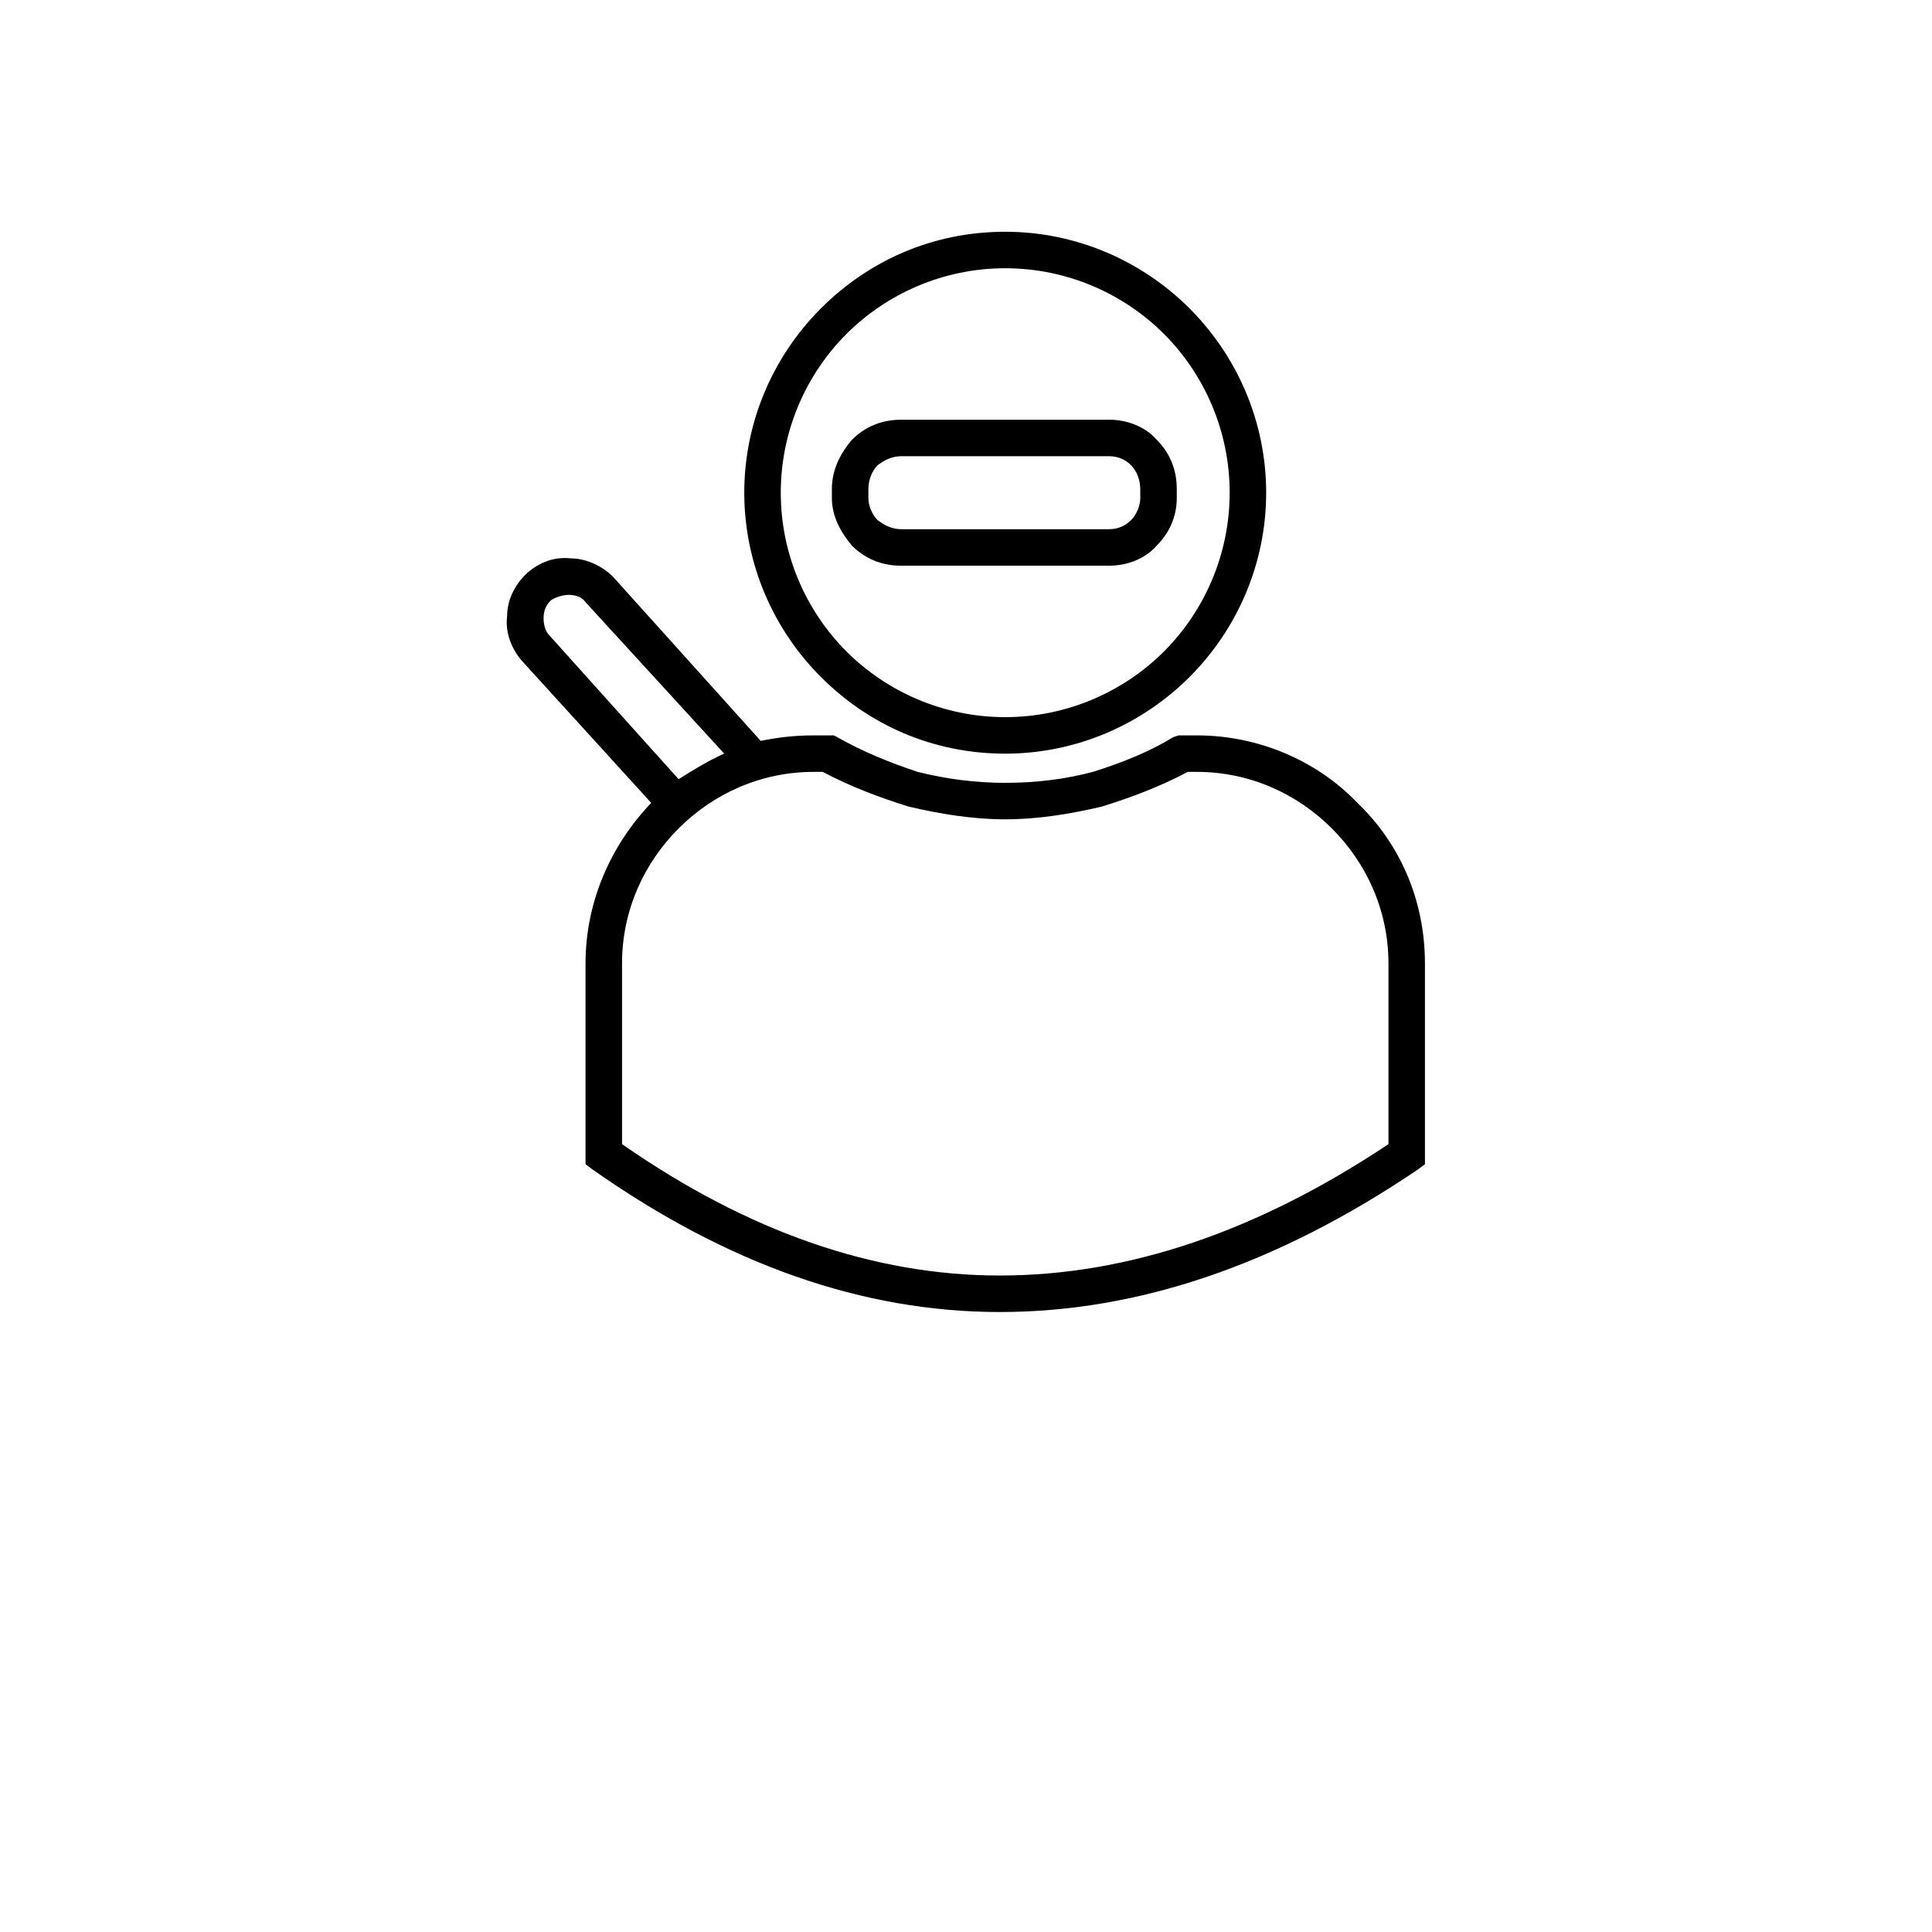 <?xml version="1.0" encoding="UTF-8"?>
<svg width="700pt" height="700pt" version="1.1" viewBox="0 0 700 700" xmlns="http://www.w3.org/2000/svg" xmlns:xlink="http://www.w3.org/1999/xlink">
 <defs>
  <symbol id="x" overflow="visible">
   <path d="m2.219-0.125c-0.117 0.055-0.234 0.094-0.359 0.125s-0.258 0.047-0.391 0.047c-0.398 0-0.715-0.109-0.953-0.328-0.23-0.227-0.344-0.535-0.344-0.922 0-0.383 0.113-0.688 0.344-0.906 0.238-0.227 0.555-0.344 0.953-0.344 0.133 0 0.266 0.016 0.391 0.047 0.125 0.023 0.242 0.062 0.359 0.125v0.5c-0.117-0.07-0.23-0.125-0.344-0.156-0.117-0.039-0.23-0.062-0.344-0.062-0.23 0-0.406 0.074-0.531 0.219-0.125 0.137-0.188 0.328-0.188 0.578s0.062 0.449 0.188 0.594c0.125 0.137 0.301 0.203 0.531 0.203 0.113 0 0.227-0.016 0.344-0.047 0.113-0.039 0.227-0.098 0.344-0.172z"/>
  </symbol>
  <symbol id="d" overflow="visible">
   <path d="m1.625-1.312c-0.055-0.031-0.105-0.051-0.156-0.062-0.055-0.008-0.102-0.016-0.141-0.016-0.156 0-0.277 0.055-0.359 0.156-0.074 0.094-0.109 0.23-0.109 0.406v0.828h-0.578v-1.812h0.578v0.297c0.07-0.113 0.156-0.195 0.25-0.25 0.102-0.062 0.219-0.094 0.344-0.094 0.02 0 0.039 0.008 0.062 0.016h0.109z"/>
  </symbol>
  <symbol id="a" overflow="visible">
   <path d="m2.094-0.906v0.156h-1.359c0.008 0.137 0.055 0.242 0.141 0.312 0.082 0.062 0.203 0.094 0.359 0.094 0.125 0 0.25-0.016 0.375-0.047 0.125-0.039 0.254-0.098 0.391-0.172v0.453c-0.137 0.055-0.273 0.09-0.406 0.109-0.137 0.031-0.277 0.047-0.422 0.047-0.324 0-0.578-0.082-0.766-0.25-0.18-0.164-0.266-0.398-0.266-0.703 0-0.289 0.086-0.52 0.266-0.688 0.176-0.176 0.422-0.266 0.734-0.266 0.289 0 0.52 0.09 0.688 0.266 0.176 0.168 0.266 0.398 0.266 0.688zm-0.609-0.203c0-0.102-0.031-0.188-0.094-0.25-0.062-0.07-0.148-0.109-0.25-0.109-0.117 0-0.211 0.031-0.281 0.094-0.062 0.062-0.105 0.152-0.125 0.266z"/>
  </symbol>
  <symbol id="c" overflow="visible">
   <path d="m1.094-0.812c-0.125 0-0.219 0.023-0.281 0.062-0.062 0.043-0.094 0.102-0.094 0.172 0 0.074 0.023 0.133 0.078 0.172 0.051 0.043 0.117 0.062 0.203 0.062 0.113 0 0.207-0.035 0.281-0.109 0.07-0.082 0.109-0.18 0.109-0.297v-0.062zm0.875-0.219v1.031h-0.578v-0.266c-0.074 0.105-0.164 0.184-0.266 0.234-0.094 0.051-0.211 0.078-0.344 0.078-0.188 0-0.344-0.051-0.469-0.156-0.117-0.113-0.172-0.258-0.172-0.438 0-0.207 0.07-0.359 0.219-0.453 0.145-0.102 0.375-0.156 0.688-0.156h0.344v-0.047c0-0.094-0.039-0.16-0.109-0.203-0.074-0.039-0.188-0.062-0.344-0.062-0.117 0-0.23 0.016-0.344 0.047-0.105 0.023-0.203 0.055-0.297 0.094v-0.438c0.125-0.031 0.25-0.051 0.375-0.062 0.125-0.02 0.25-0.031 0.375-0.031 0.332 0 0.566 0.07 0.703 0.203 0.145 0.125 0.219 0.336 0.219 0.625z"/>
  </symbol>
  <symbol id="b" overflow="visible">
   <path d="m0.906-2.328v0.516h0.594v0.422h-0.594v0.766c0 0.086 0.016 0.141 0.047 0.172 0.039 0.023 0.109 0.031 0.203 0.031h0.297v0.422h-0.5c-0.219 0-0.383-0.047-0.484-0.141-0.094-0.094-0.141-0.254-0.141-0.484v-0.766h-0.281v-0.422h0.281v-0.516z"/>
  </symbol>
  <symbol id="f" overflow="visible">
   <path d="m1.516-1.547v-0.969h0.578v2.516h-0.578v-0.266c-0.086 0.105-0.172 0.184-0.266 0.234s-0.211 0.078-0.344 0.078c-0.219 0-0.402-0.086-0.547-0.266-0.137-0.176-0.203-0.406-0.203-0.688s0.066-0.508 0.203-0.688c0.145-0.176 0.328-0.266 0.547-0.266 0.125 0 0.234 0.027 0.328 0.078 0.102 0.055 0.195 0.133 0.281 0.234zm-0.391 1.172c0.125 0 0.219-0.039 0.281-0.125 0.07-0.094 0.109-0.227 0.109-0.406 0-0.164-0.039-0.297-0.109-0.391-0.062-0.094-0.156-0.141-0.281-0.141s-0.219 0.047-0.281 0.141-0.094 0.227-0.094 0.391c0 0.18 0.031 0.312 0.094 0.406 0.062 0.086 0.156 0.125 0.281 0.125z"/>
  </symbol>
  <symbol id="i" overflow="visible">
   <path d="m1.25-0.375c0.113 0 0.203-0.039 0.266-0.125 0.07-0.094 0.109-0.227 0.109-0.406 0-0.164-0.039-0.297-0.109-0.391-0.062-0.094-0.152-0.141-0.266-0.141-0.125 0-0.227 0.047-0.297 0.141-0.062 0.094-0.094 0.227-0.094 0.391 0 0.18 0.031 0.312 0.094 0.406 0.07 0.086 0.172 0.125 0.297 0.125zm-0.391-1.172c0.082-0.102 0.172-0.18 0.266-0.234 0.094-0.051 0.203-0.078 0.328-0.078 0.227 0 0.41 0.09 0.547 0.266 0.145 0.18 0.219 0.406 0.219 0.688s-0.074 0.512-0.219 0.688c-0.137 0.18-0.32 0.266-0.547 0.266-0.125 0-0.234-0.027-0.328-0.078s-0.184-0.129-0.266-0.234v0.266h-0.578v-2.516h0.578z"/>
  </symbol>
  <symbol id="h" overflow="visible">
   <path d="m0.047-1.812h0.578l0.484 1.234 0.406-1.234h0.578l-0.75 1.984c-0.086 0.195-0.18 0.336-0.281 0.422-0.094 0.082-0.227 0.125-0.391 0.125h-0.344v-0.391h0.188c0.094 0 0.16-0.016 0.203-0.047 0.051-0.031 0.086-0.086 0.109-0.156l0.016-0.062z"/>
  </symbol>
  <symbol id="g" overflow="visible">
   <path d="m1.188-1.344c0.133 0 0.227-0.02 0.281-0.062 0.051-0.051 0.078-0.133 0.078-0.25 0-0.113-0.027-0.191-0.078-0.234-0.055-0.051-0.148-0.078-0.281-0.078h-0.266v0.625zm-0.266 0.438v0.906h-0.625v-2.422h0.953c0.32 0 0.555 0.059 0.703 0.172 0.145 0.105 0.219 0.273 0.219 0.5 0 0.156-0.039 0.289-0.109 0.391-0.074 0.105-0.188 0.184-0.344 0.234 0.082 0.023 0.156 0.07 0.219 0.141 0.07 0.062 0.141 0.164 0.203 0.297l0.344 0.688h-0.656l-0.297-0.594c-0.062-0.125-0.125-0.207-0.188-0.25-0.062-0.039-0.141-0.062-0.234-0.062z"/>
  </symbol>
  <symbol id="w" overflow="visible">
   <path d="m1.516-0.312c-0.086 0.105-0.172 0.184-0.266 0.234-0.094 0.055-0.211 0.078-0.344 0.078-0.219 0-0.402-0.082-0.547-0.25-0.137-0.176-0.203-0.398-0.203-0.672 0-0.27 0.066-0.492 0.203-0.672 0.145-0.176 0.328-0.266 0.547-0.266 0.133 0 0.25 0.027 0.344 0.078 0.094 0.055 0.18 0.133 0.266 0.234v-0.266h0.578v1.625c0 0.289-0.094 0.516-0.281 0.672-0.18 0.156-0.445 0.234-0.797 0.234-0.117 0-0.227-0.012-0.328-0.031-0.105-0.023-0.211-0.047-0.312-0.078v-0.453c0.094 0.062 0.188 0.102 0.281 0.125 0.102 0.031 0.203 0.047 0.297 0.047 0.195 0 0.336-0.043 0.422-0.125 0.094-0.086 0.141-0.211 0.141-0.391zm-0.391-1.125c-0.117 0-0.211 0.047-0.281 0.141-0.062 0.086-0.094 0.211-0.094 0.375 0 0.168 0.031 0.293 0.094 0.375 0.062 0.086 0.156 0.125 0.281 0.125s0.219-0.039 0.281-0.125c0.07-0.094 0.109-0.219 0.109-0.375 0-0.164-0.039-0.289-0.109-0.375-0.062-0.094-0.156-0.141-0.281-0.141z"/>
  </symbol>
  <symbol id="v" overflow="visible">
   <path d="m0.281-2.516h0.578v2.516h-0.578z"/>
  </symbol>
  <symbol id="u" overflow="visible">
   <path d="m0.297-2.422h0.625v0.891l0.906-0.891h0.719l-1.156 1.156 1.281 1.266h-0.781l-0.969-0.953v0.953h-0.625z"/>
  </symbol>
  <symbol id="t" overflow="visible">
   <path d="m0.281-1.812h0.578v1.812h-0.578zm0-0.703h0.578v0.469h-0.578z"/>
  </symbol>
  <symbol id="s" overflow="visible">
   <path d="m0.047-1.812h0.578l0.453 1.25 0.453-1.25h0.578l-0.719 1.812h-0.625z"/>
  </symbol>
  <symbol id="r" overflow="visible">
   <path d="m1.469-2.516v0.375h-0.312c-0.086 0-0.141 0.016-0.172 0.047s-0.047 0.086-0.047 0.156v0.125h0.484v0.422h-0.484v1.391h-0.594v-1.391h-0.281v-0.422h0.281v-0.125c0-0.195 0.055-0.344 0.172-0.438 0.113-0.094 0.285-0.141 0.516-0.141z"/>
  </symbol>
  <symbol id="e" overflow="visible">
   <path d="m1.141-1.438c-0.125 0-0.227 0.047-0.297 0.141-0.062 0.086-0.094 0.215-0.094 0.391 0 0.18 0.031 0.312 0.094 0.406 0.07 0.094 0.172 0.141 0.297 0.141s0.219-0.047 0.281-0.141c0.07-0.094 0.109-0.227 0.109-0.406 0-0.176-0.039-0.305-0.109-0.391-0.062-0.094-0.156-0.141-0.281-0.141zm0-0.422c0.312 0 0.555 0.09 0.734 0.266 0.176 0.168 0.266 0.398 0.266 0.688 0 0.305-0.09 0.539-0.266 0.703-0.18 0.168-0.422 0.25-0.734 0.25s-0.559-0.082-0.734-0.25c-0.18-0.164-0.266-0.398-0.266-0.703 0-0.289 0.086-0.52 0.266-0.688 0.176-0.176 0.422-0.266 0.734-0.266z"/>
  </symbol>
  <symbol id="q" overflow="visible">
   <path d="m1.953-1.516c0.07-0.102 0.16-0.188 0.266-0.25 0.102-0.062 0.211-0.094 0.328-0.094 0.207 0 0.363 0.07 0.469 0.203 0.113 0.125 0.172 0.309 0.172 0.547v1.109h-0.578v-0.938-0.047-0.062c0-0.133-0.023-0.227-0.062-0.281-0.031-0.062-0.09-0.094-0.172-0.094-0.117 0-0.203 0.047-0.266 0.141-0.055 0.094-0.086 0.227-0.094 0.391v0.891h-0.578v-0.938c0-0.207-0.016-0.336-0.047-0.391-0.031-0.062-0.094-0.094-0.188-0.094-0.117 0-0.203 0.047-0.266 0.141-0.055 0.094-0.078 0.227-0.078 0.391v0.891h-0.578v-1.812h0.578v0.266c0.07-0.102 0.148-0.18 0.234-0.234 0.094-0.051 0.195-0.078 0.312-0.078 0.125 0 0.234 0.031 0.328 0.094s0.164 0.148 0.219 0.25z"/>
  </symbol>
  <symbol id="p" overflow="visible">
   <path d="m2.094-1.109v1.109h-0.578v-0.844c0-0.156-0.008-0.258-0.016-0.312 0-0.062-0.012-0.109-0.031-0.141-0.023-0.039-0.055-0.07-0.094-0.094-0.043-0.02-0.086-0.031-0.125-0.031-0.125 0-0.227 0.047-0.297 0.141-0.062 0.094-0.094 0.227-0.094 0.391v0.891h-0.578v-2.516h0.578v0.969c0.082-0.102 0.172-0.18 0.266-0.234 0.102-0.051 0.211-0.078 0.328-0.078 0.219 0 0.379 0.07 0.484 0.203 0.102 0.125 0.156 0.309 0.156 0.547z"/>
  </symbol>
  <symbol id="o" overflow="visible">
   <path d="m0.297-2.422h0.703l0.875 1.656v-1.656h0.594v2.422h-0.703l-0.875-1.656v1.656h-0.594z"/>
  </symbol>
  <symbol id="n" overflow="visible">
   <path d="m0.266-0.703v-1.109h0.578v0.188 0.375 0.281 0.328c0.008 0.062 0.023 0.105 0.047 0.125 0.02 0.043 0.047 0.074 0.078 0.094 0.039 0.023 0.086 0.031 0.141 0.031 0.125 0 0.219-0.047 0.281-0.141 0.07-0.094 0.109-0.223 0.109-0.391v-0.891h0.578v1.812h-0.578v-0.266c-0.086 0.105-0.18 0.184-0.281 0.234-0.094 0.051-0.199 0.078-0.312 0.078-0.211 0-0.371-0.062-0.484-0.188-0.105-0.133-0.156-0.32-0.156-0.562z"/>
  </symbol>
  <symbol id="m" overflow="visible">
   <path d="m2.094-1.109v1.109h-0.578v-0.844c0-0.156-0.008-0.258-0.016-0.312 0-0.062-0.012-0.109-0.031-0.141-0.023-0.039-0.055-0.07-0.094-0.094-0.043-0.02-0.086-0.031-0.125-0.031-0.125 0-0.227 0.047-0.297 0.141-0.062 0.094-0.094 0.227-0.094 0.391v0.891h-0.578v-1.812h0.578v0.266c0.082-0.102 0.172-0.18 0.266-0.234 0.102-0.051 0.211-0.078 0.328-0.078 0.219 0 0.379 0.07 0.484 0.203 0.102 0.125 0.156 0.309 0.156 0.547z"/>
  </symbol>
  <symbol id="l" overflow="visible">
   <path d="m0.297-2.422h1.047c0.301 0 0.535 0.074 0.703 0.219 0.164 0.137 0.25 0.328 0.25 0.578s-0.086 0.445-0.25 0.578c-0.168 0.137-0.402 0.203-0.703 0.203h-0.422v0.844h-0.625zm0.625 0.453v0.672h0.344c0.125 0 0.219-0.023 0.281-0.078 0.07-0.062 0.109-0.145 0.109-0.25 0-0.102-0.039-0.188-0.109-0.25-0.062-0.062-0.156-0.094-0.281-0.094z"/>
  </symbol>
  <symbol id="k" overflow="visible">
   <path d="m0.281-1.812h0.578v1.781c0 0.238-0.059 0.422-0.172 0.547-0.117 0.133-0.289 0.203-0.516 0.203h-0.281v-0.391h0.094c0.113 0 0.191-0.027 0.234-0.078 0.039-0.043 0.062-0.137 0.062-0.281zm0-0.703h0.578v0.469h-0.578z"/>
  </symbol>
  <symbol id="j" overflow="visible">
   <path d="m1.734-1.75v0.469c-0.074-0.051-0.152-0.086-0.234-0.109-0.074-0.031-0.152-0.047-0.234-0.047-0.168 0-0.297 0.047-0.391 0.141-0.086 0.094-0.125 0.227-0.125 0.391 0 0.168 0.039 0.305 0.125 0.406 0.094 0.094 0.223 0.141 0.391 0.141 0.082 0 0.164-0.016 0.25-0.047 0.082-0.031 0.156-0.07 0.219-0.125v0.484c-0.086 0.031-0.172 0.051-0.266 0.062-0.094 0.02-0.188 0.031-0.281 0.031-0.324 0-0.578-0.082-0.766-0.25-0.188-0.164-0.281-0.398-0.281-0.703 0-0.301 0.094-0.535 0.281-0.703 0.188-0.164 0.441-0.25 0.766-0.25 0.094 0 0.188 0.012 0.281 0.031 0.094 0.012 0.18 0.039 0.266 0.078z"/>
  </symbol>
 </defs>
 <g>
  <path d="m364.21 83.969c25.785 0 49.586 10.578 66.777 27.77 17.191 17.191 27.77 40.992 27.77 66.777s-10.578 49.586-27.77 66.777c-17.191 17.191-40.992 27.77-66.777 27.77-26.445 0-49.586-10.578-66.777-27.77-17.191-17.191-27.77-40.992-27.77-66.777s10.578-49.586 27.77-66.777c17.191-17.191 40.332-27.77 66.777-27.77zm57.52 37.023c-14.547-14.547-35.043-23.801-57.52-23.801-22.48 0-42.977 9.258-57.52 23.801-14.547 14.547-23.801 35.043-23.801 57.52 0 22.48 9.258 42.977 23.801 57.52 14.547 14.547 35.043 23.801 57.52 23.801 22.48 0 42.977-9.258 57.52-23.801 14.547-14.547 23.801-35.043 23.801-57.52 0-22.48-9.258-42.977-23.801-57.52z"/>
  <path d="m326.53 152.07h75.371c6.613 0 13.223 2.644 17.191 7.273 4.629 4.629 7.273 10.578 7.273 17.852v3.305c0 6.613-2.644 12.562-7.273 17.191-3.969 4.629-10.578 7.273-17.191 7.273h-75.371c-7.273 0-13.223-2.644-17.852-7.273-3.969-4.629-7.273-10.578-7.273-17.191v-3.305c0-7.273 3.305-13.223 7.273-17.852 4.629-4.629 10.578-7.273 17.852-7.273zm75.371 13.223h-75.371c-3.305 0-5.949 1.324-8.594 3.305-1.984 1.984-3.305 5.289-3.305 8.594v3.305c0 2.644 1.324 5.949 3.305 7.934 2.644 1.984 5.289 3.305 8.594 3.305h75.371c3.305 0 5.949-1.324 7.934-3.305 1.984-1.984 3.305-5.289 3.305-7.934v-3.305c0-3.305-1.324-6.613-3.305-8.594-1.984-1.984-4.629-3.305-7.934-3.305z"/>
  <path d="m199.59 217.52c-1.984 1.984-2.644 3.969-2.644 6.613 0 1.984 0.66 4.629 1.984 5.949l46.941 52.23c5.289-3.305 10.578-6.613 16.527-9.258l-50.246-54.875c-1.324-1.984-3.969-2.644-5.949-2.644-1.984 0-4.629 0.66-6.613 1.984zm95.207 48.926h7.273l1.324 0.66c9.258 5.289 19.172 9.258 29.09 12.562 10.578 2.644 21.156 3.969 31.734 3.969 11.238 0 21.816-1.324 31.734-3.969 10.578-3.305 20.496-7.273 29.09-12.562l1.984-0.66h6.613c22.48 0 43.637 9.258 58.184 24.461 15.207 14.547 24.461 35.043 24.461 58.184v72.727l-2.644 1.984c-50.91 34.379-101.16 51.57-151.41 51.57-49.586 0-98.512-17.191-147.44-51.57l-2.644-1.984v-72.727c0-22.48 9.258-42.977 23.801-58.184l-46.941-51.57c-3.969-4.629-5.949-10.578-5.289-15.867 0-5.949 2.644-11.238 6.613-15.207l0.66-0.66c4.629-3.969 9.918-5.949 15.867-5.289 5.289 0 11.238 2.644 15.207 6.613 17.852 19.836 35.703 39.668 53.555 59.504 6.613-1.324 12.562-1.984 19.172-1.984zm3.305 13.223h-3.305c-19.172 0-36.363 7.934-48.926 20.496s-20.496 29.754-20.496 48.926v65.453c45.621 31.734 91.238 47.602 136.86 47.602 46.281 0 93.223-15.867 140.83-47.602v-65.453c0-19.172-7.934-36.363-20.496-48.926s-29.754-20.496-48.926-20.496h-3.305c-9.918 5.289-20.496 9.258-31.074 12.562-11.238 2.644-23.141 4.629-35.043 4.629s-23.801-1.984-35.043-4.629c-10.578-3.305-21.156-7.273-31.074-12.562z"/>
 
 </g>
</svg>
